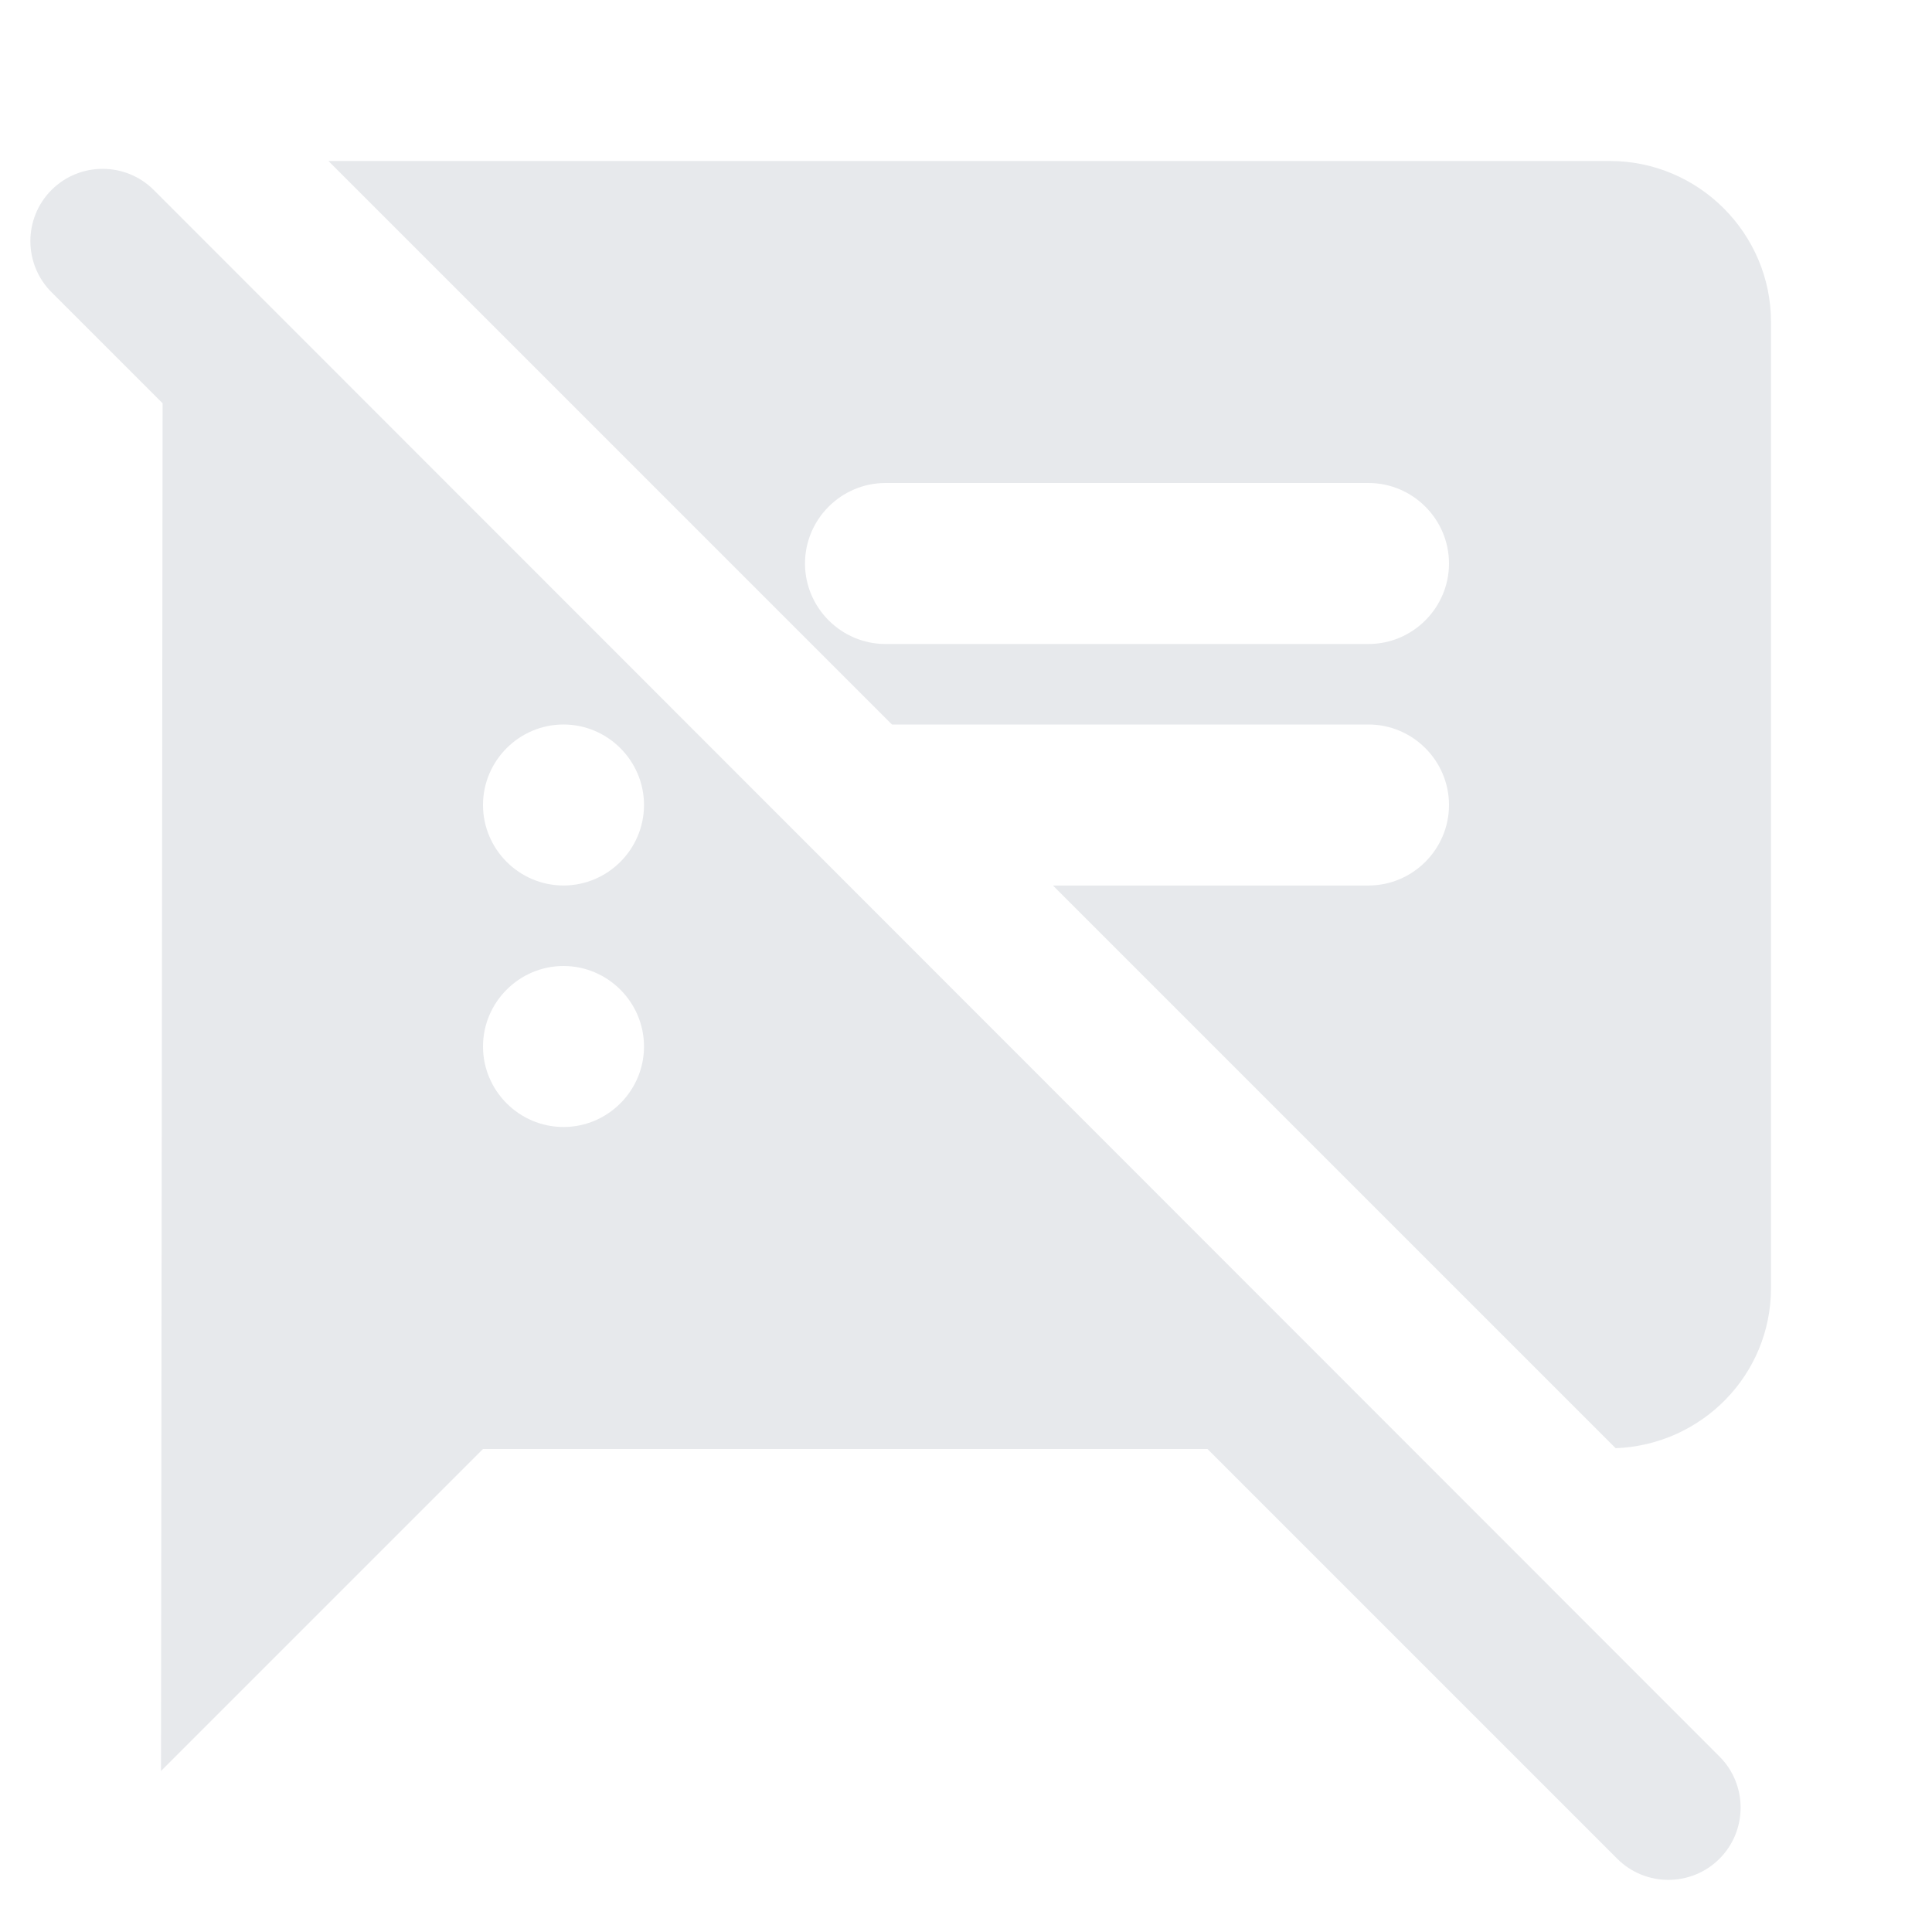 <svg fill="#E7E9EC" xmlns="http://www.w3.org/2000/svg" height="24" viewBox="0 0 24 24" width="24"><path d="M0 0h24v24H0V0z" fill="none"/><path d="M1.91 2.36c-.35-.35-.92-.35-1.27 0s-.35.92 0 1.27l1.38 1.38L2 22l4-4h9l5.09 5.09c.35.35.92.35 1.27 0s.35-.92 0-1.27L1.91 2.36zM7 14c-.55 0-1-.45-1-1s.45-1 1-1 1 .45 1 1-.45 1-1 1zm0-3c-.55 0-1-.45-1-1s.45-1 1-1 1 .45 1 1-.45 1-1 1zm13-9H4.08l7 7H17c.55 0 1 .45 1 1s-.45 1-1 1h-3.92l6.99 6.99C21.14 17.95 22 17.08 22 16V4c0-1.1-.9-2-2-2zm-3 6h-6c-.55 0-1-.45-1-1s.45-1 1-1h6c.55 0 1 .45 1 1s-.45 1-1 1z"/></svg>